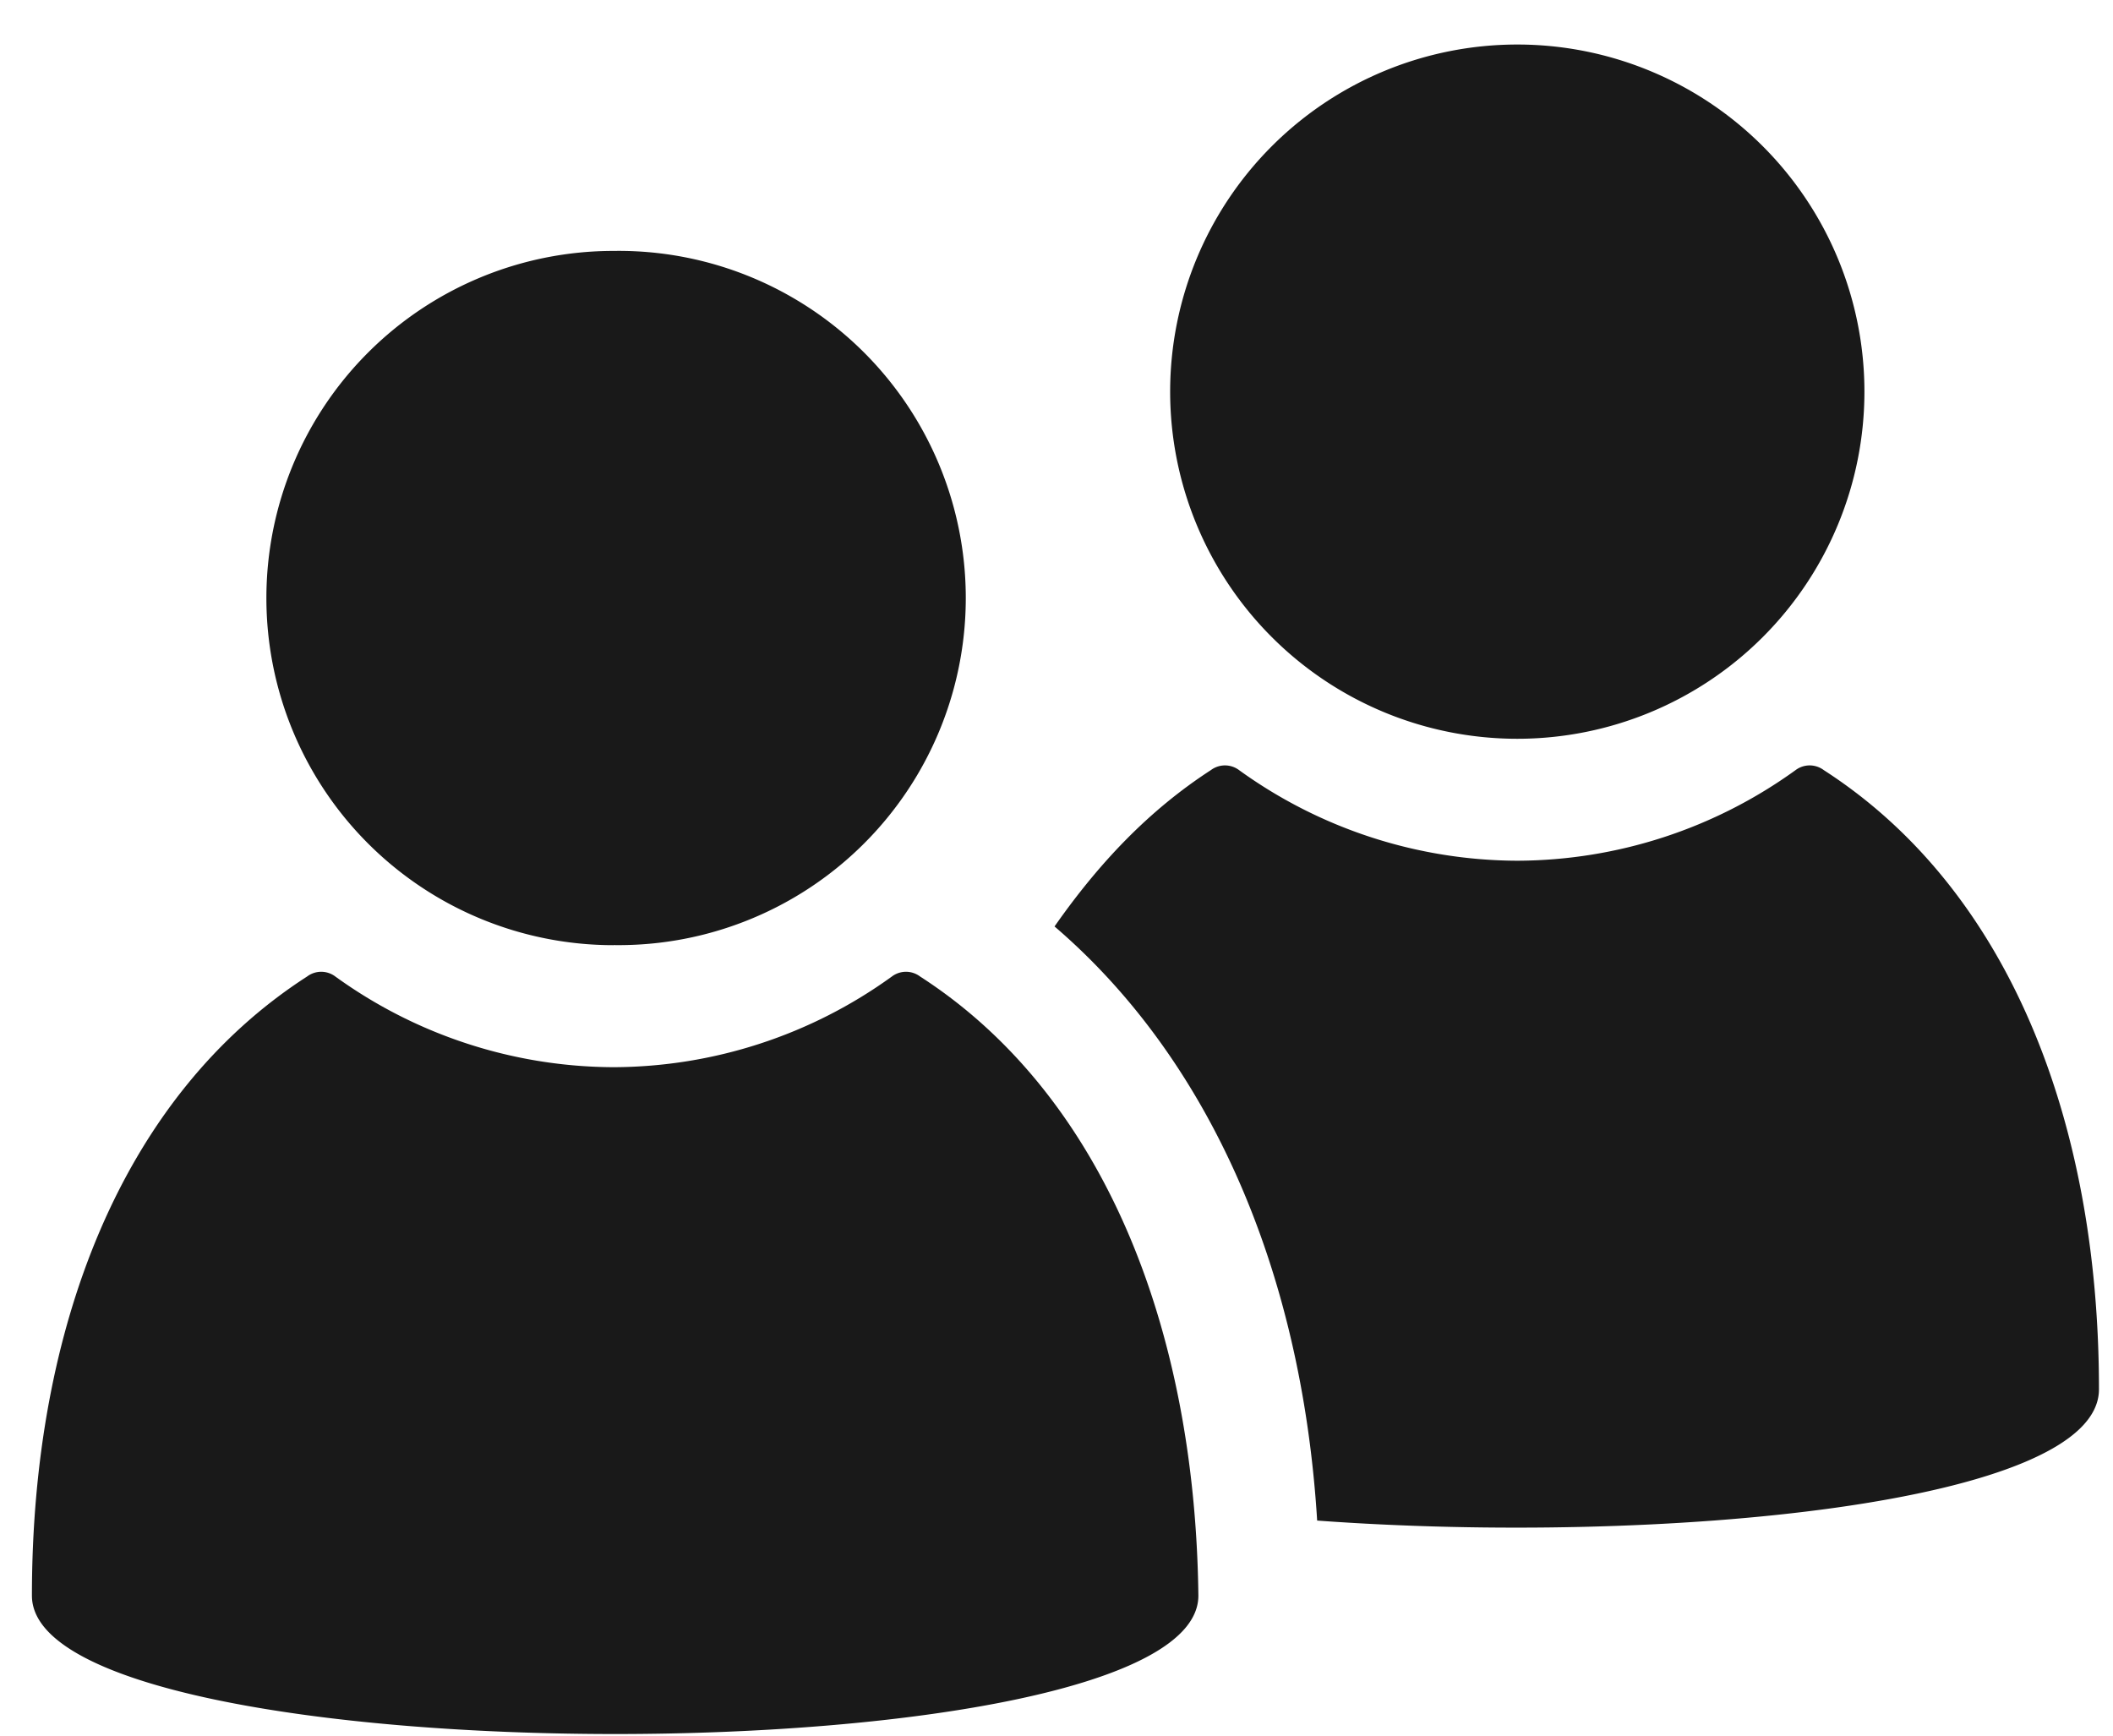 <svg width="28" height="23" fill="none" xmlns="http://www.w3.org/2000/svg"><path d="M24.167 10.205a.311.311 0 00-.373 0 6.328 6.328 0 01-3.688 1.201 6.327 6.327 0 01-3.687-1.201.311.311 0 00-.373 0c-.83.538-1.492 1.243-2.072 2.072 2.03 1.74 3.273 4.516 3.48 7.873 4.517.331 10.36-.207 10.36-1.74 0-3.564-1.202-6.63-3.647-8.205zm-4.061-.415a4.6 4.6 0 100-9.2 4.6 4.6 0 000 9.2zm-7.914 3.15a.31.31 0 00-.373 0 6.328 6.328 0 01-3.688 1.202 6.328 6.328 0 01-3.688-1.202.31.31 0 00-.373 0C1.625 14.515.423 17.581.423 21.145c0 2.445 15.457 2.445 15.457 0-.042-3.523-1.244-6.63-3.688-8.205zm-4.062-.416a4.6 4.6 0 100-9.199 4.6 4.6 0 000 9.2z" opacity=".9" fill="#000"/></svg>